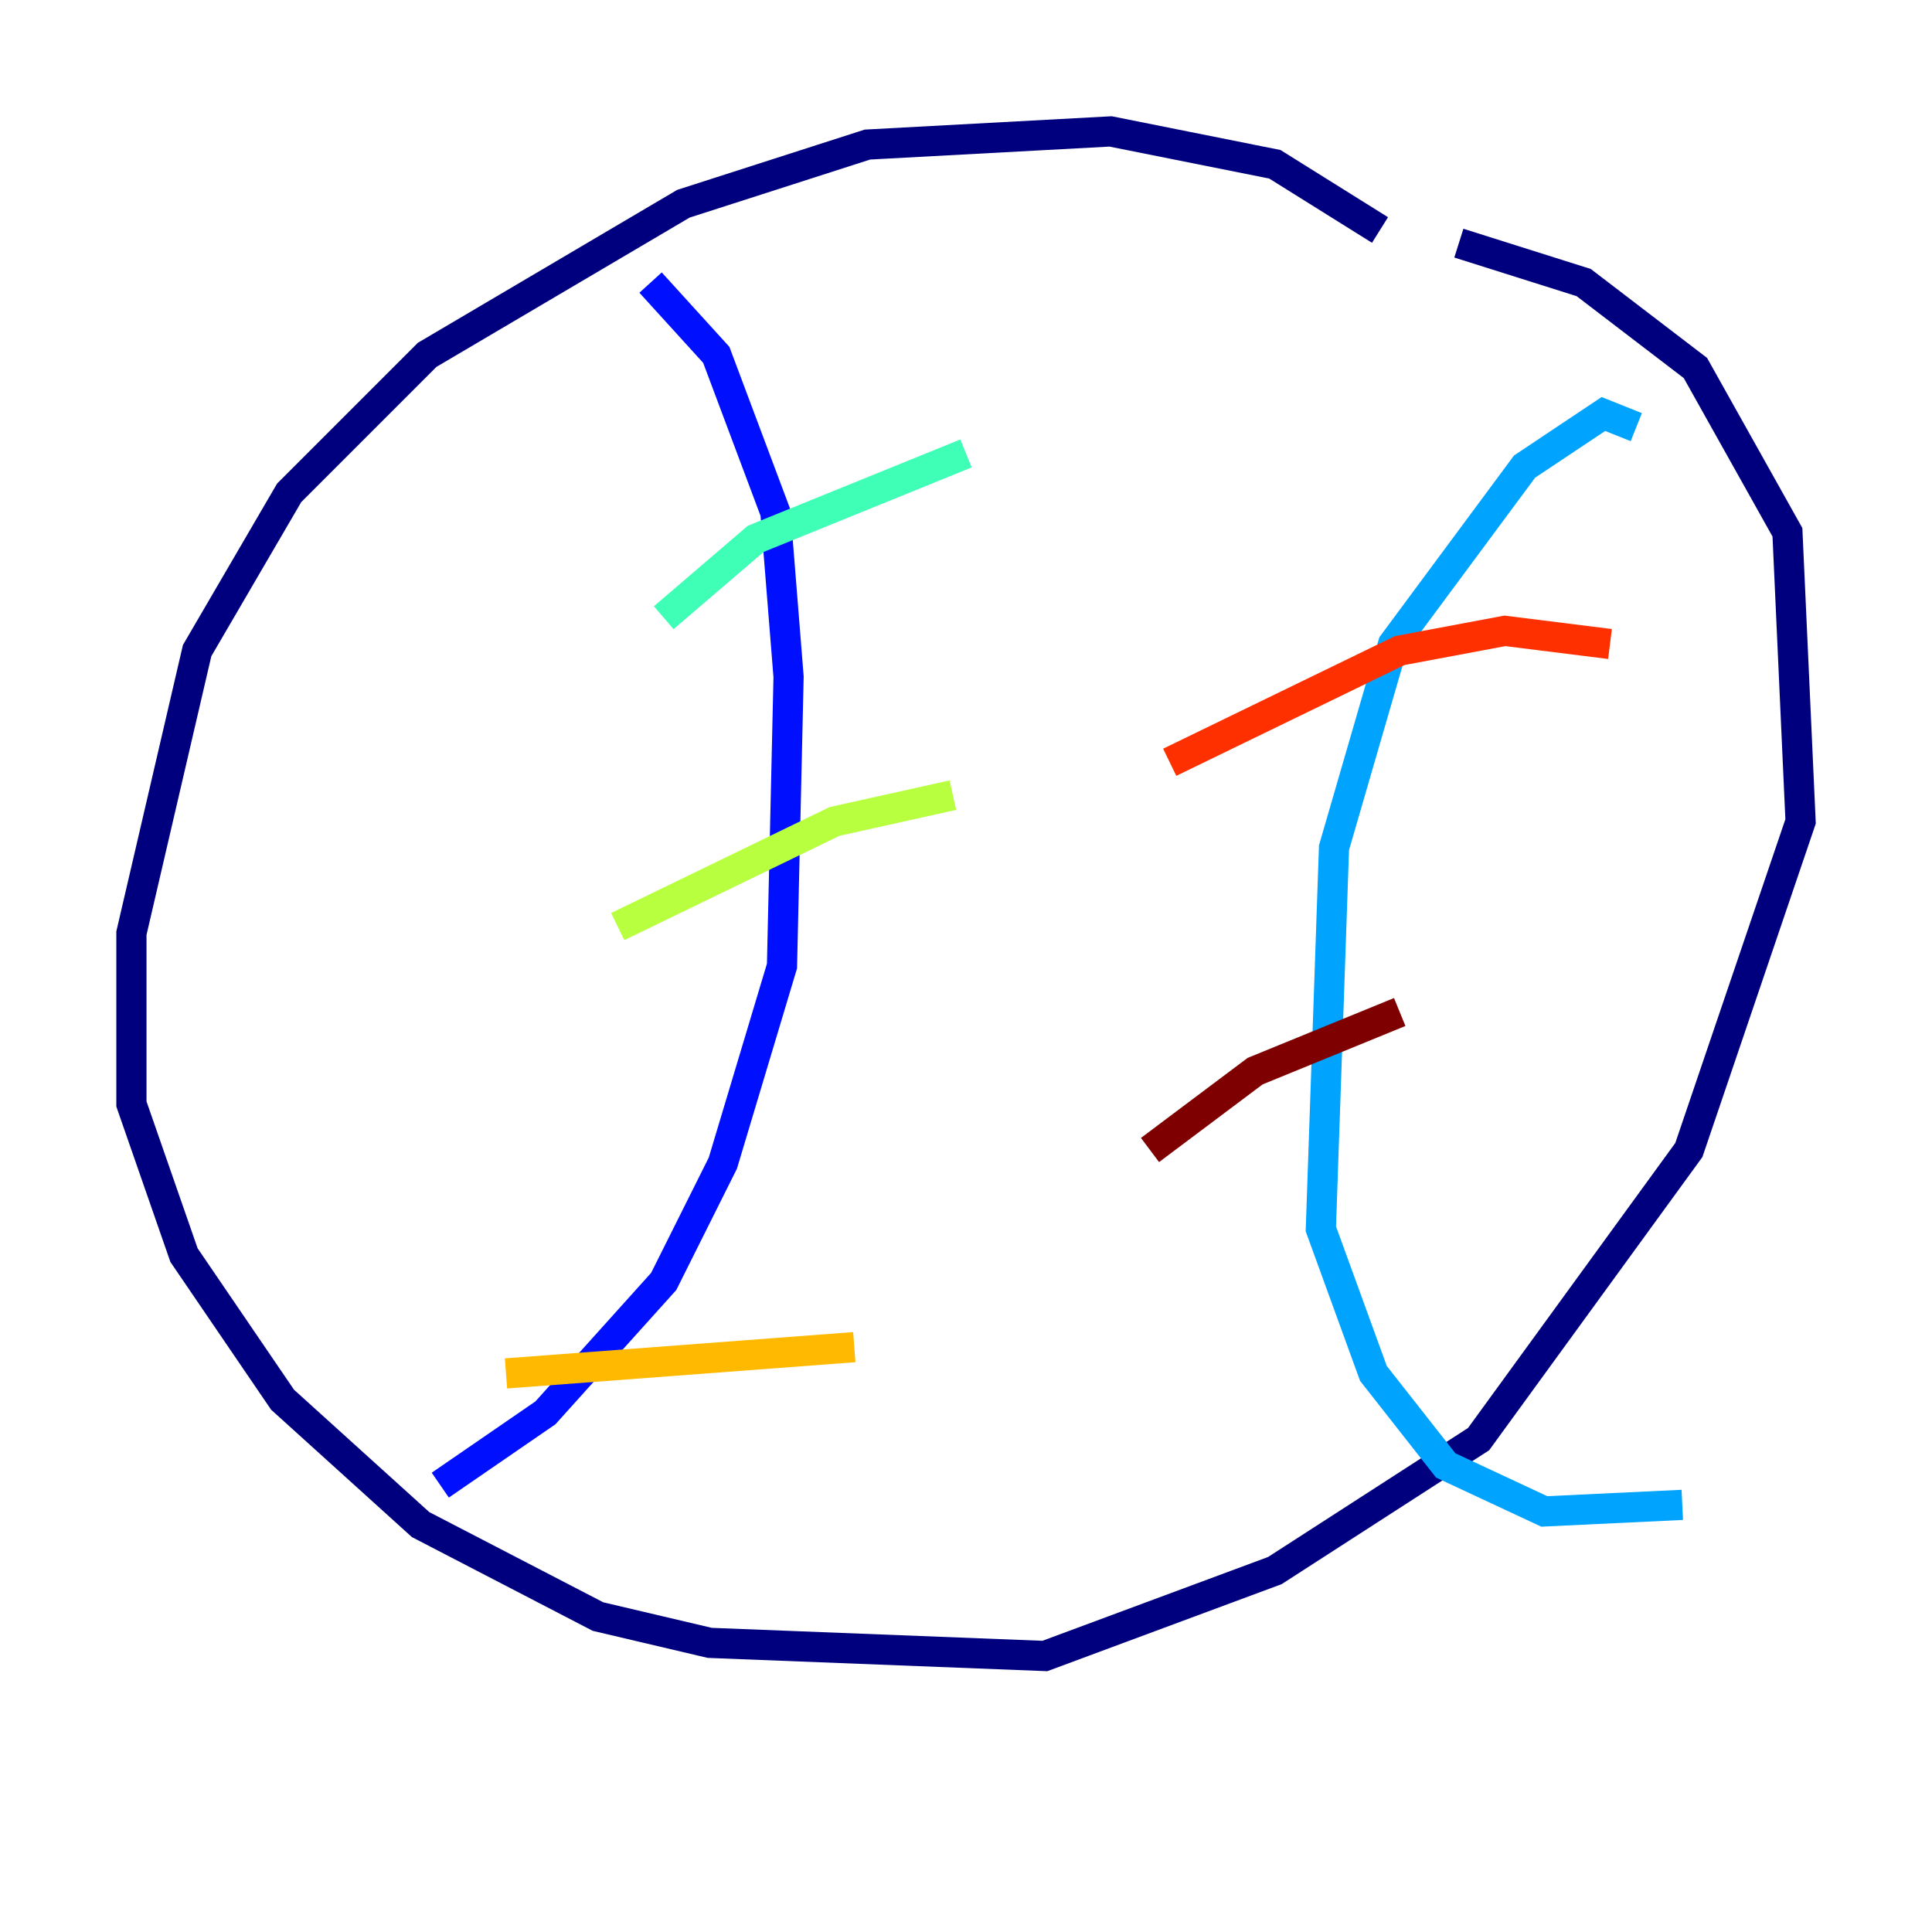 <?xml version="1.0" encoding="utf-8" ?>
<svg baseProfile="tiny" height="128" version="1.2" viewBox="0,0,128,128" width="128" xmlns="http://www.w3.org/2000/svg" xmlns:ev="http://www.w3.org/2001/xml-events" xmlns:xlink="http://www.w3.org/1999/xlink"><defs /><polyline fill="none" points="91.429,15.238 84.463,10.884 73.578,8.707 57.469,9.578 45.279,13.497 28.299,23.51 19.157,32.653 13.061,43.102 8.707,61.823 8.707,73.143 12.191,83.156 18.721,92.735 27.864,101.007 39.619,107.102 47.02,108.844 69.225,109.714 84.463,104.054 97.959,95.347 111.891,76.191 119.293,54.422 118.422,35.265 112.326,24.381 104.925,18.721 96.653,16.109" stroke="#00007f" stroke-width="2" /><polyline fill="none" points="43.102,18.721 47.456,23.51 51.374,33.959 52.245,44.843 51.809,64.0 47.891,77.061 43.973,84.898 36.136,93.605 29.17,98.395" stroke="#0010ff" stroke-width="2" /><polyline fill="none" points="108.408,28.299 106.231,27.429 101.007,30.912 92.299,42.667 88.381,56.163 87.51,81.415 90.993,90.993 95.782,97.088 102.313,100.136 111.456,99.701" stroke="#00a4ff" stroke-width="2" /><polyline fill="none" points="43.973,40.925 50.068,35.701 64.0,30.041" stroke="#3fffb7" stroke-width="2" /><polyline fill="none" points="40.925,61.388 55.292,54.422 63.129,52.68" stroke="#b7ff3f" stroke-width="2" /><polyline fill="none" points="33.524,90.993 56.599,89.252" stroke="#ffb900" stroke-width="2" /><polyline fill="none" points="106.667,42.667 99.701,41.796 92.735,43.102 77.497,50.503" stroke="#ff3000" stroke-width="2" /><polyline fill="none" points="92.735,67.048 83.156,70.966 76.191,76.191" stroke="#7f0000" stroke-width="2" /></svg>